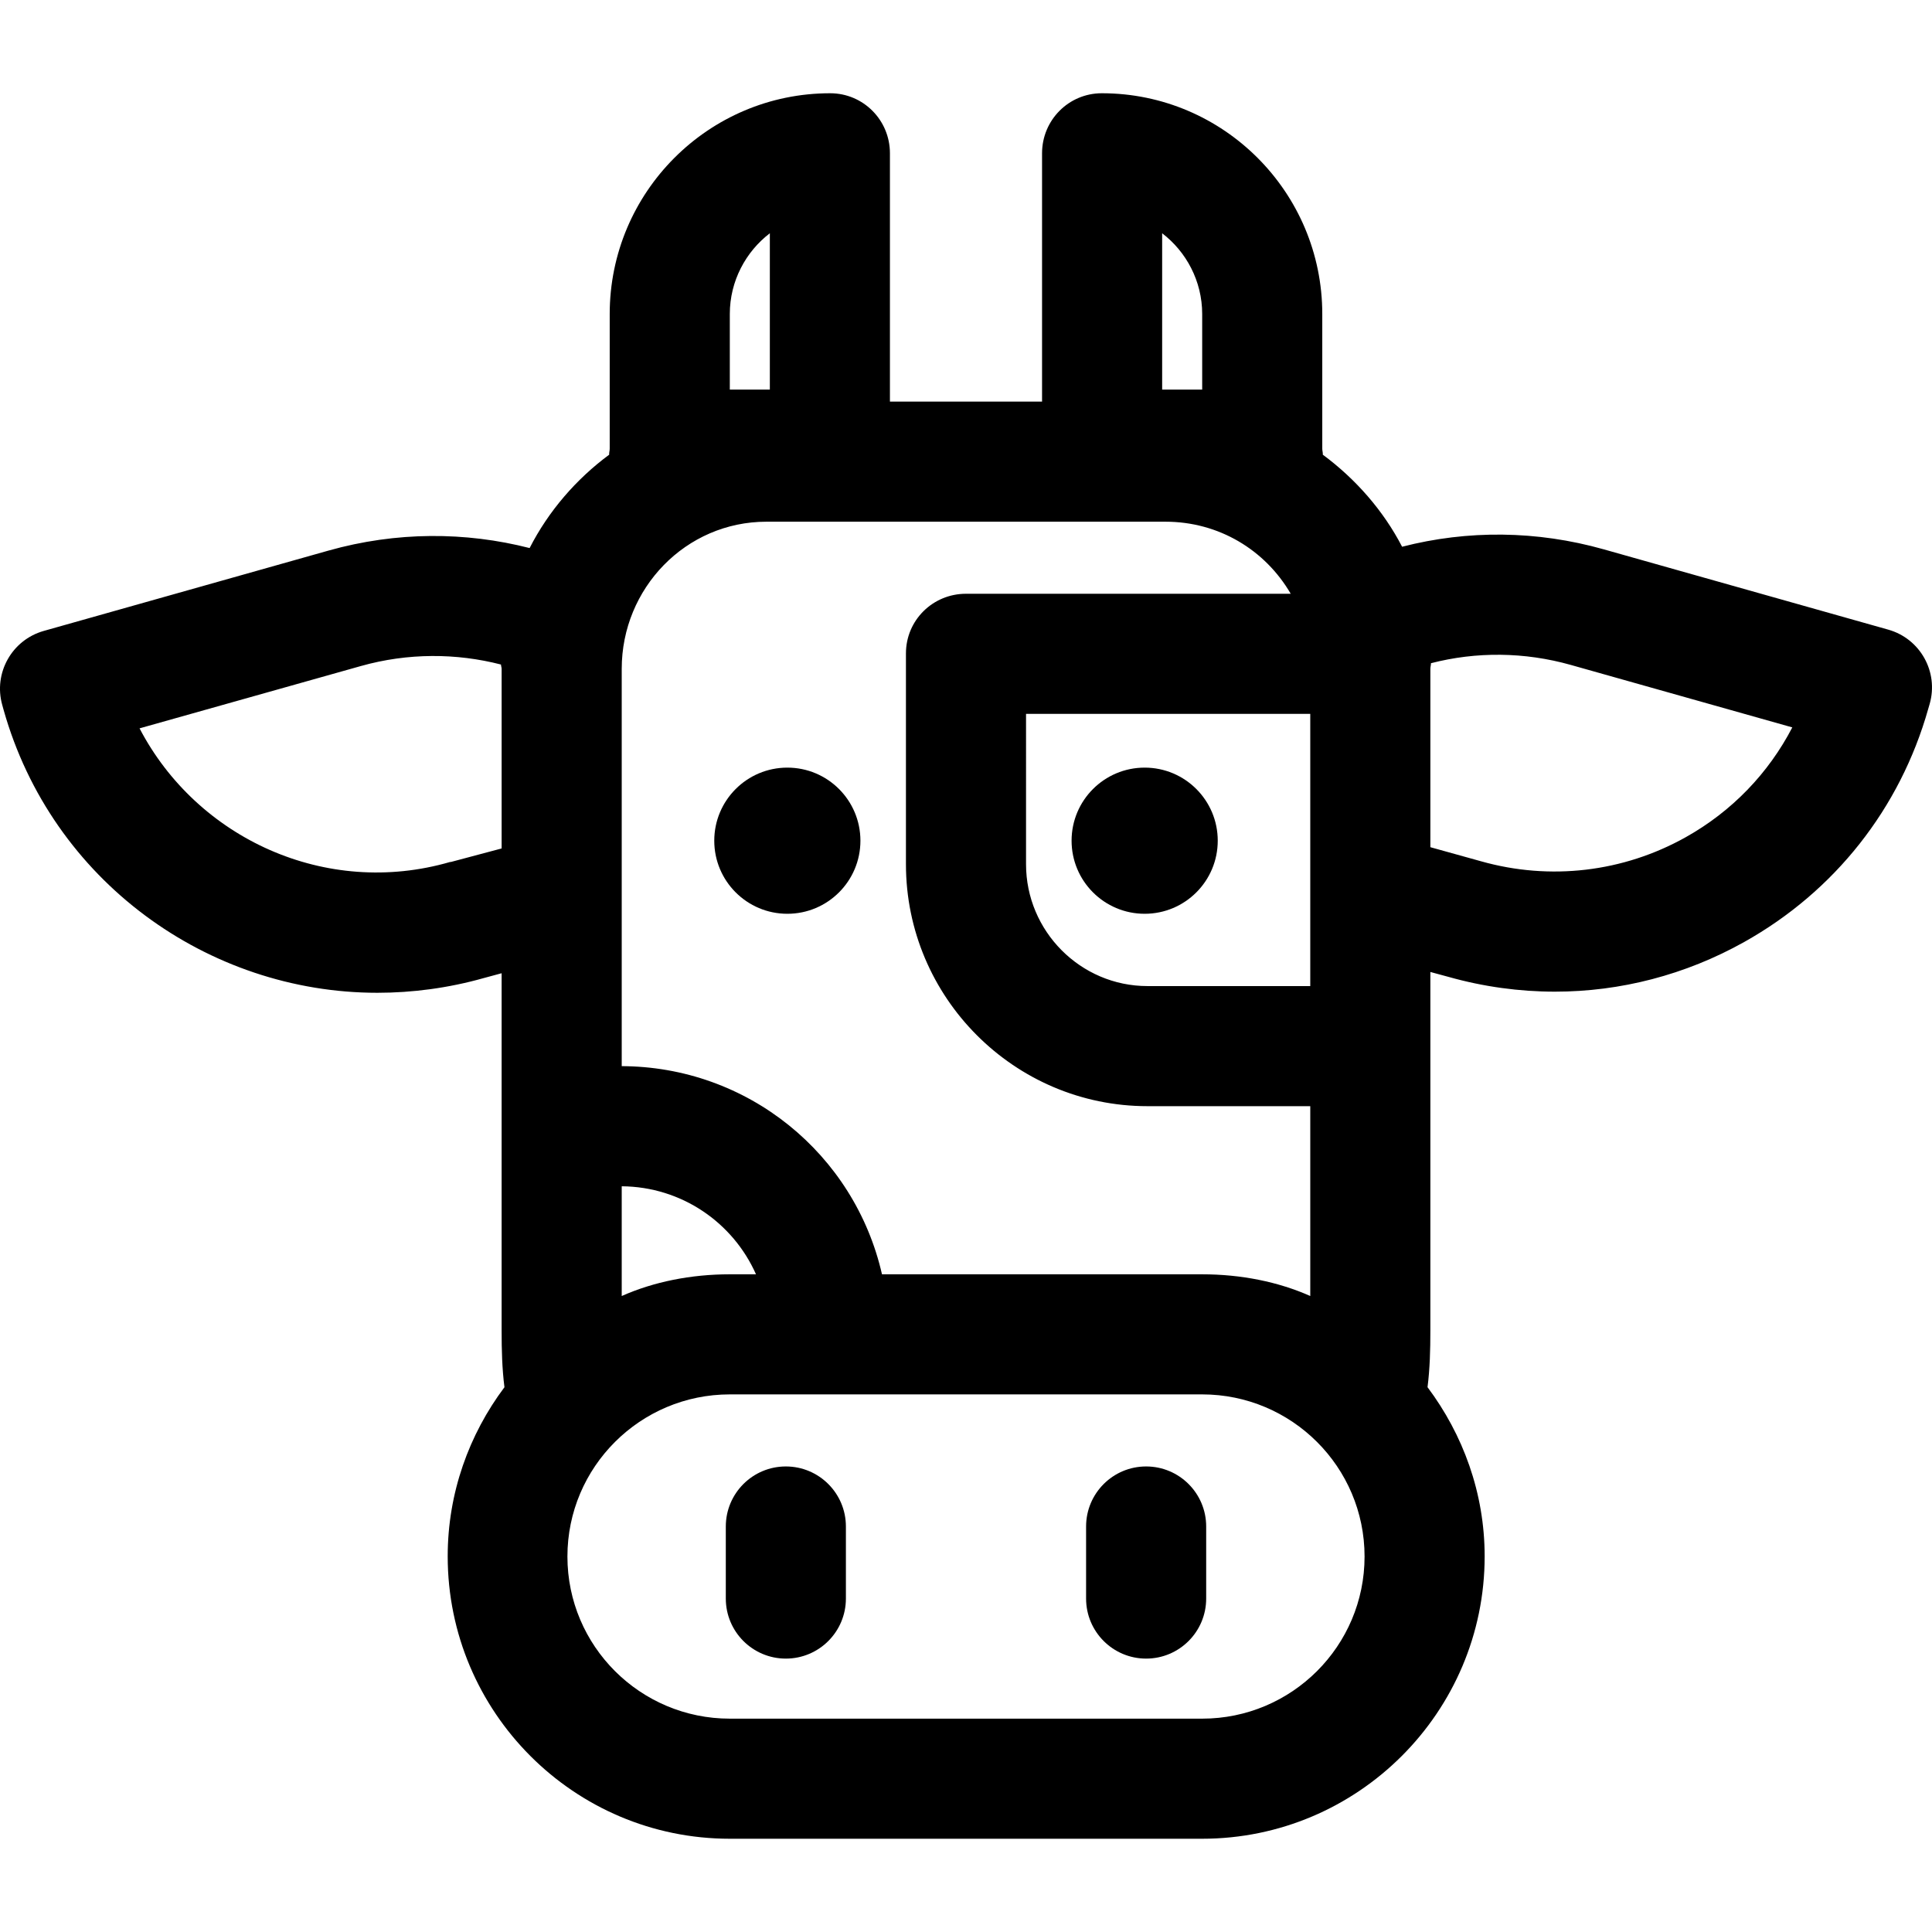 <?xml version="1.0" encoding="iso-8859-1"?>
<!-- Generator: Adobe Illustrator 19.0.0, SVG Export Plug-In . SVG Version: 6.00 Build 0)  -->
<svg version="1.1" id="Layer_1" xmlns="http://www.w3.org/2000/svg" xmlns:xlink="http://www.w3.org/1999/xlink" x="0px" y="0px"
	 viewBox="0 0 512 512" style="enable-background:new 0 0 512 512;" xml:space="preserve">
<g>
	<g>
		<path d="M500.417,166.864l-75.389-21.278c-17.738-5.006-36.07-5.172-53.456-0.694c-4.994-9.635-12.351-17.984-21.015-24.396
			c0.05-0.515-0.14-1.035-0.14-1.564v-35.72c0-32.257-26.168-58.5-58.424-58.5c-8.788,0-15.838,7.125-15.838,15.913v65.805h-40.313
			V40.626c0-8.788-7.05-15.913-15.838-15.913c-32.257,0-58.424,26.243-58.424,58.5v35.72c0,0.528-0.19,1.049-0.14,1.564
			c-8.768,6.488-16.083,14.963-21.084,24.745c-16.962-4.339-35.303-4.41-53.332,0.678l-75.417,21.278
			c-8.458,2.387-13.394,11.178-11.007,19.637l0.362,1.307c12.784,45.295,54.156,74.956,99.059,74.956
			c9.228,0,18.802-1.253,28.109-3.88l4.806-1.301v94.734c0,5.072,0.124,10.071,0.75,14.976
			c-9.378,12.505-15.041,28.013-15.041,44.811c0,41.28,33.485,74.848,74.764,74.848h125.178c41.28,0,74.863-33.568,74.863-74.848
			c0-16.799-5.762-32.313-15.14-44.819c0.626-4.905,0.75-9.896,0.75-14.968v-95.068l4.807,1.301
			c9.28,2.619,18.818,3.916,28.202,3.915c17.366,0,34.586-4.441,50.154-13.156c23.982-13.424,41.327-35.385,48.792-61.837
			l0.381-1.307C513.784,178.043,508.874,169.251,500.417,166.864z M132.935,224.849l-13.452,3.585h-0.197v-0.001
			c-32.918,9.548-67.07-6.225-82.305-35.412l58.633-16.509c12.508-3.53,25.391-3.439,37.152-0.402
			c-0.005,0.373,0.17,0.763,0.17,1.137V224.849z M307.982,61.818c6.365,4.866,10.609,12.645,10.609,21.394v20.037h-10.609V61.818z
			 M193.407,83.212c0-8.749,4.244-16.527,10.609-21.394v41.431h-10.609V83.212z M164.763,282.539V177.245h0
			c0-21.362,16.983-38.987,38.344-38.987H308.89c14.047,0,26.371,7.426,33.165,19.096h-86.057c-8.788,0-15.913,7.012-15.913,15.802
			v55.873c0,35.293,28.713,64.119,64.006,64.119h43.143v50.31c-8.487-3.776-18.353-5.753-28.647-5.753h-84.851
			c-7.248-31.826-35.539-55.166-69.261-55.166H164.763z M347.234,189.18v72.14h-43.143c-17.744,0-32.18-14.548-32.18-32.292V189.18
			H347.234z M164.763,314.375c15.857,0.115,29.501,9.621,35.582,23.329h-6.935c-10.294,0-20.16,1.979-28.647,5.753V314.375z
			 M318.587,455.461H193.41c-23.731,0-43.037-19.235-43.037-42.966s19.306-42.966,43.037-42.966h125.178
			c23.731,0,43.037,19.235,43.037,42.966C361.624,436.226,342.318,455.461,318.587,455.461z M446.728,221.873
			c-16.564,9.272-35.947,11.539-54.215,6.382l-13.452-3.741v-47.27c0-0.499,0.171-0.991,0.16-1.487
			c12.021-3.104,24.796-3.004,37.062,0.457l58.697,16.553C468.655,204.939,458.975,215.018,446.728,221.873z"/>
	</g>
</g>
<g>
	<g>
		<circle cx="208.654" cy="222.795" r="19.367"/>
	</g>
</g>
<g>
	<g>
		<circle cx="303.348" cy="222.795" r="19.367"/>
	</g>
</g>
<g>
	<g>
		<path d="M208.259,388.626c-8.788,0-15.913,7.125-15.913,15.913v19.096c0,8.788,7.125,15.913,15.913,15.913
			s15.913-7.125,15.913-15.913v-19.096C224.172,395.75,217.047,388.626,208.259,388.626z"/>
	</g>
</g>
<g>
	<g>
		<path d="M303.738,388.626c-8.788,0-15.913,7.125-15.913,15.913v19.096c0,8.788,7.124,15.913,15.913,15.913
			c8.788,0,15.913-7.125,15.913-15.913v-19.096C319.651,395.75,312.527,388.626,303.738,388.626z"/>
	</g>
</g>
<g>
</g>
<g>
</g>
<g>
</g>
<g>
</g>
<g>
</g>
<g>
</g>
<g>
</g>
<g>
</g>
<g>
</g>
<g>
</g>
<g>
</g>
<g>
</g>
<g>
</g>
<g>
</g>
<g>
</g>
</svg>

